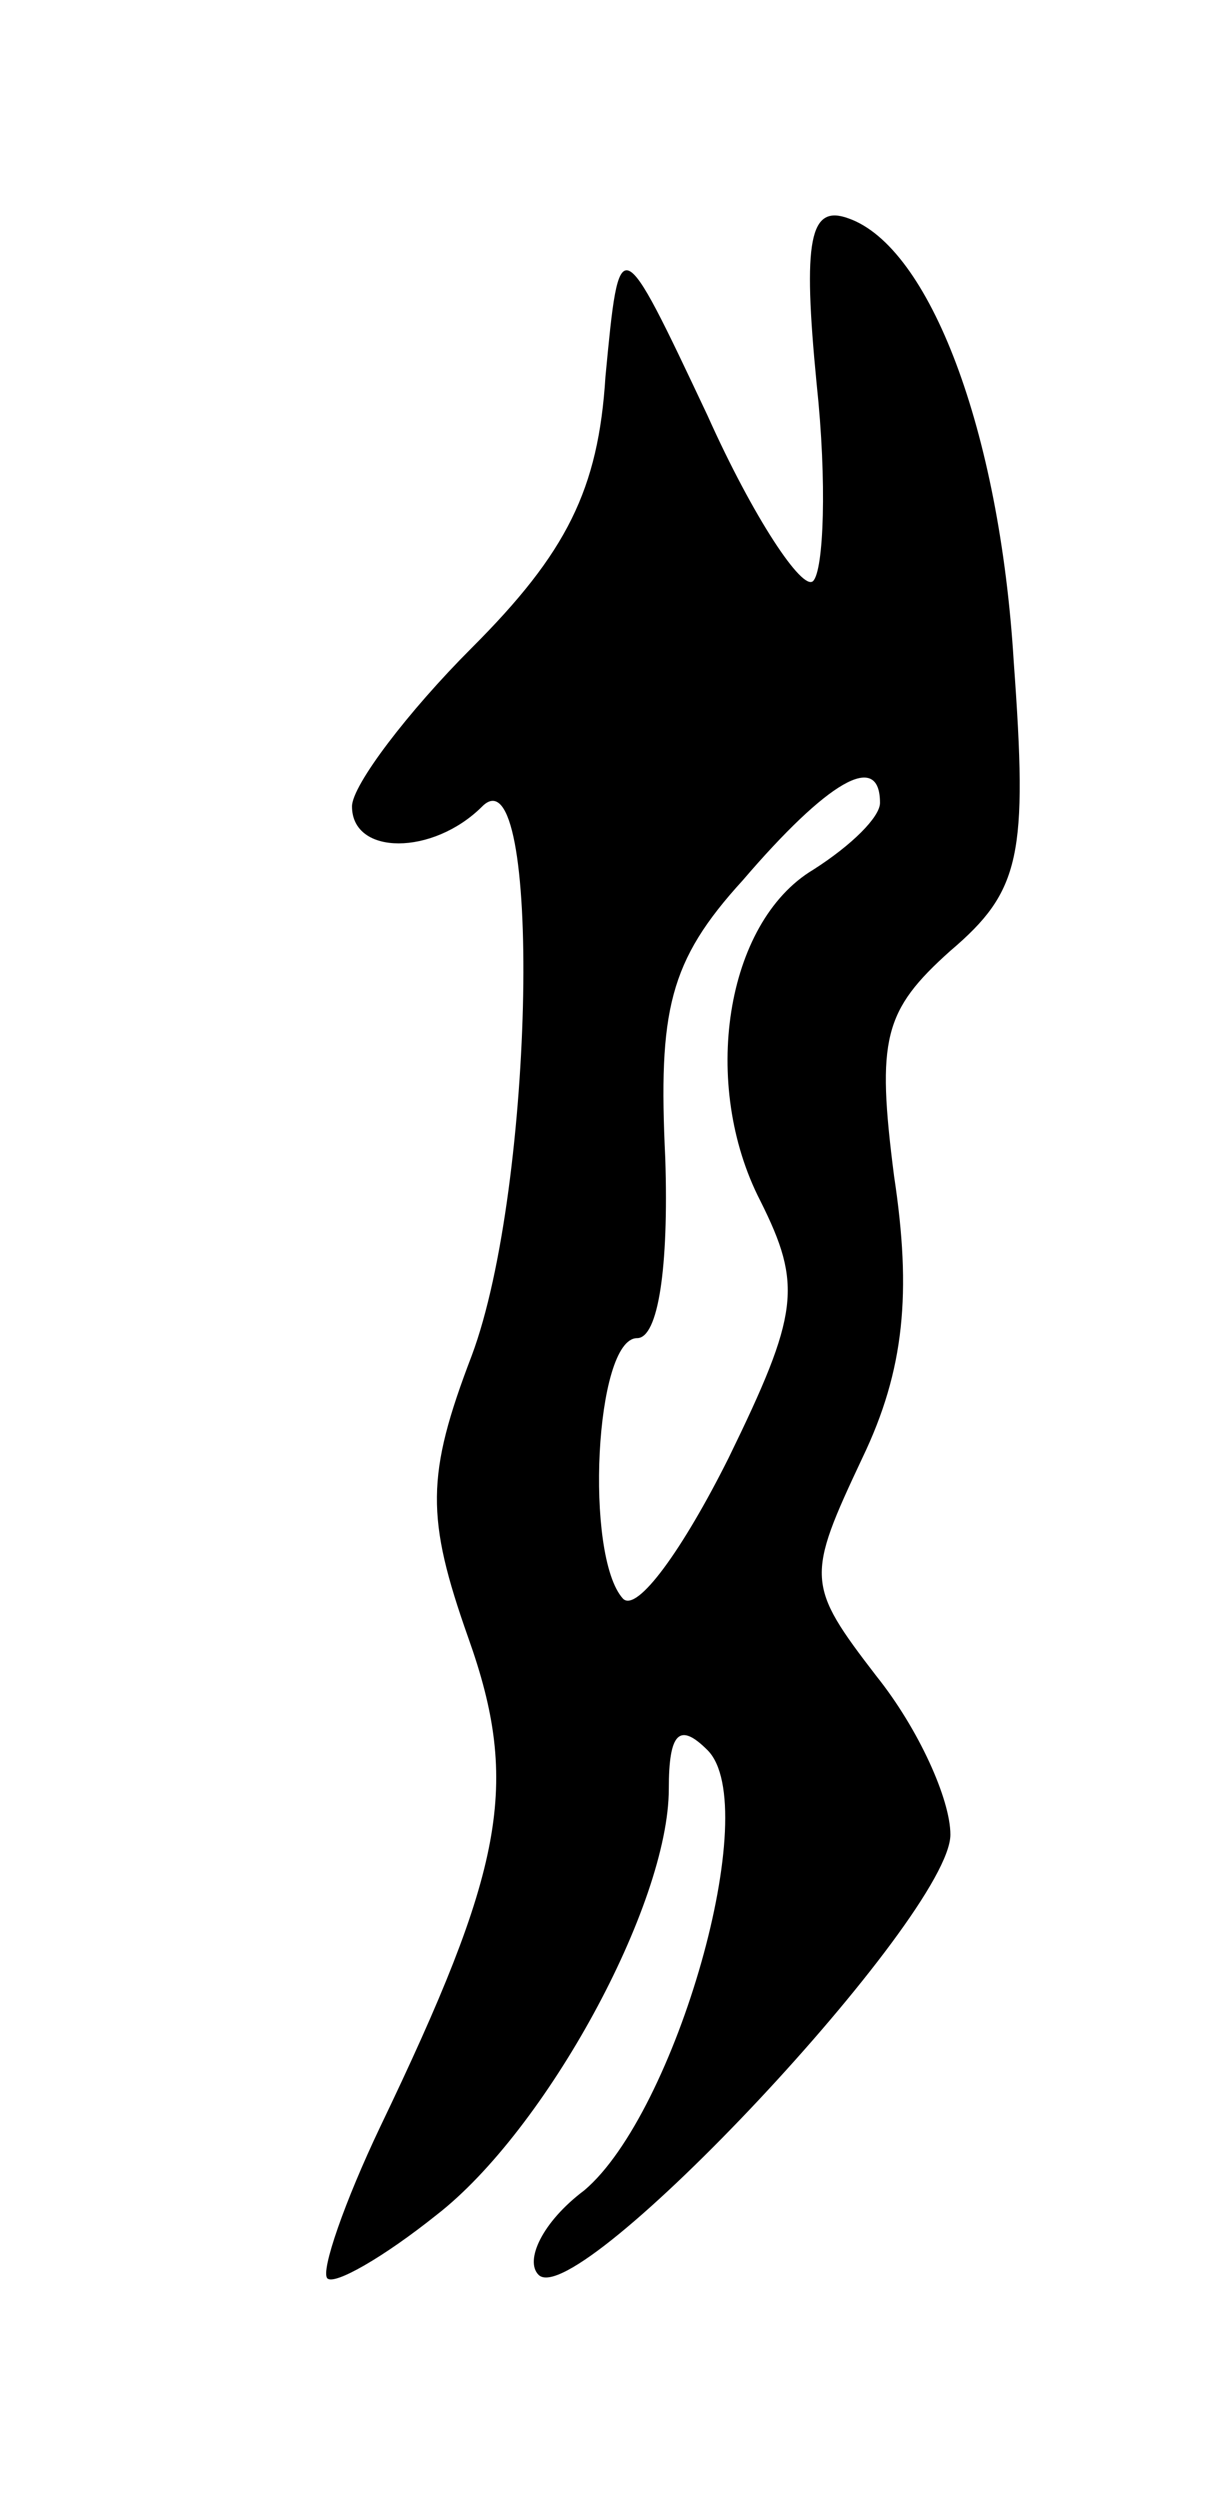 <svg version="1.0" xmlns="http://www.w3.org/2000/svg"
 width="35pt" height="71pt" viewBox="0 0 35 71"
 preserveAspectRatio="xMidYMid meet">
<g transform="translate(0,71) scale(0.1,-0.1)"
fill="#000000" stroke="none">
<path d="M232 601 c3 -28 2 -53 -1 -56 -3 -3 -17 18 -30 47 -25 53 -25 53 -29
11 -2 -32 -11 -50 -38 -77 -18 -18 -34 -39 -34 -45 0 -14 23 -14 37 0 17 17
15 -108 -3 -156 -13 -34 -13 -46 -1 -80 15 -42 10 -66 -25 -139 -10 -21 -17
-41 -15 -43 2 -2 16 6 31 18 31 24 66 88 66 121 0 16 3 19 11 11 16 -16 -9
-103 -35 -125 -12 -9 -17 -20 -13 -24 11 -11 117 102 117 125 0 10 -9 30 -21
45 -20 26 -20 28 -4 62 12 25 14 47 9 80 -5 39 -3 47 16 64 20 17 22 27 18 82
-4 66 -24 118 -47 126 -11 4 -13 -6 -9 -47z m18 -119 c0 -4 -8 -12 -19 -19
-25 -15 -32 -61 -15 -94 12 -24 11 -32 -9 -73 -13 -26 -26 -44 -30 -40 -11 12
-8 74 4 74 6 0 9 20 8 51 -2 42 1 56 22 79 24 28 39 37 39 22z"/>
</g>
</svg>
